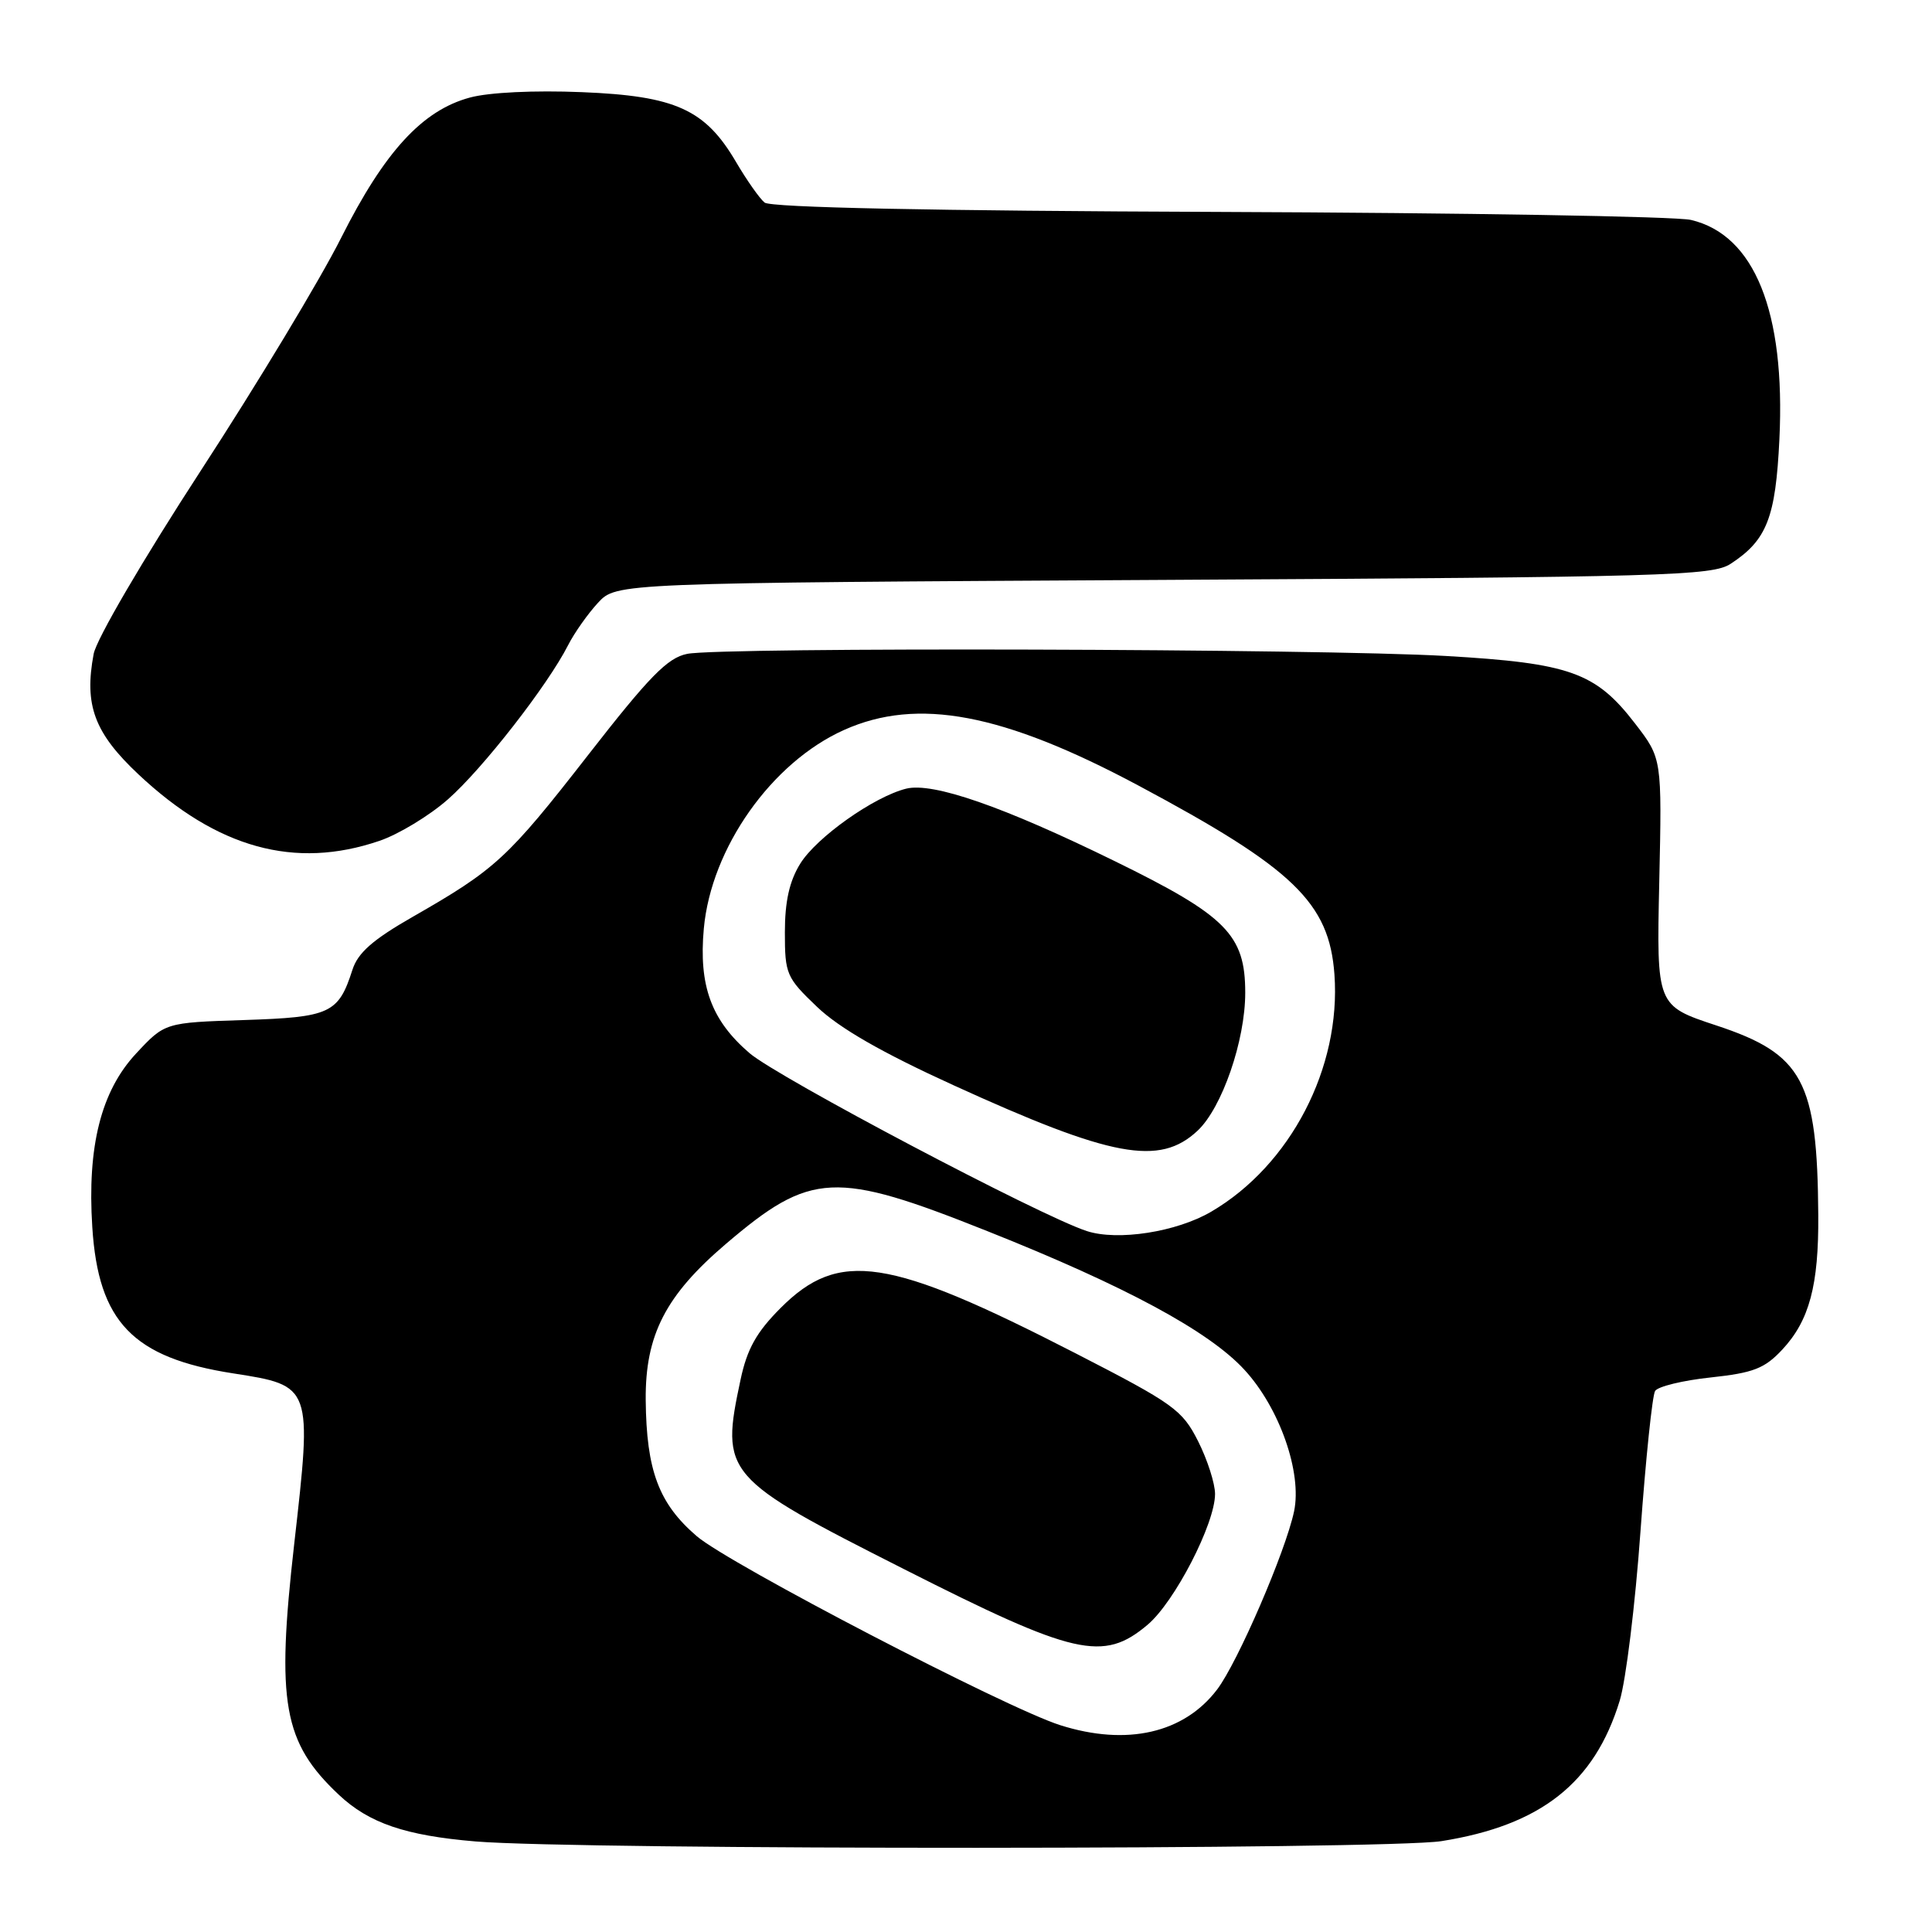 <?xml version="1.0" encoding="UTF-8" standalone="no"?>
<!DOCTYPE svg PUBLIC "-//W3C//DTD SVG 1.1//EN" "http://www.w3.org/Graphics/SVG/1.1/DTD/svg11.dtd" >
<svg xmlns="http://www.w3.org/2000/svg" xmlns:xlink="http://www.w3.org/1999/xlink" version="1.1" viewBox="0 0 256 256">
 <g >
 <path fill="currentColor"
d=" M 191.00 243.96 C 204.16 241.87 211.28 236.27 214.62 225.35 C 215.44 222.68 216.68 212.60 217.37 202.94 C 218.07 193.29 218.94 184.90 219.31 184.31 C 219.67 183.72 222.99 182.91 226.68 182.52 C 232.34 181.91 233.82 181.34 236.17 178.82 C 239.75 174.98 241.00 170.31 240.93 161.00 C 240.81 143.21 238.90 139.67 227.43 135.88 C 219.50 133.26 219.50 133.26 219.86 116.88 C 220.22 100.50 220.22 100.50 216.67 95.89 C 211.44 89.09 208.04 87.87 191.57 86.92 C 174.78 85.95 95.61 85.73 91.06 86.64 C 88.45 87.16 86.06 89.60 77.87 100.12 C 67.26 113.74 65.67 115.20 54.66 121.50 C 49.40 124.51 47.42 126.25 46.70 128.50 C 44.84 134.29 43.76 134.79 32.35 135.16 C 21.85 135.50 21.85 135.50 18.03 139.60 C 13.39 144.58 11.54 151.91 12.23 162.61 C 13.03 175.17 17.61 179.92 30.90 181.98 C 41.37 183.61 41.37 183.62 38.98 204.62 C 36.59 225.64 37.53 230.88 44.89 237.81 C 48.90 241.58 53.71 243.22 63.00 244.00 C 76.80 245.15 183.69 245.11 191.00 243.96 Z  M 50.27 111.42 C 52.81 110.56 56.90 108.08 59.35 105.92 C 63.95 101.88 72.57 90.81 75.27 85.50 C 76.11 83.85 77.90 81.32 79.24 79.87 C 81.68 77.24 81.68 77.24 154.18 76.84 C 220.86 76.47 226.90 76.30 229.33 74.70 C 234.12 71.57 235.28 68.60 235.78 58.19 C 236.59 41.30 232.48 31.11 224.05 29.14 C 222.10 28.68 193.96 28.20 161.52 28.08 C 123.47 27.94 102.10 27.50 101.31 26.84 C 100.64 26.29 98.95 23.88 97.55 21.50 C 93.45 14.49 89.52 12.71 77.09 12.21 C 70.81 11.95 64.77 12.24 62.25 12.93 C 55.96 14.63 50.95 20.09 45.21 31.50 C 42.45 37.00 34.08 50.88 26.62 62.34 C 18.96 74.12 12.77 84.70 12.41 86.65 C 11.13 93.44 12.50 97.11 18.35 102.61 C 28.77 112.40 39.07 115.24 50.27 111.42 Z  M 140.50 228.60 C 133.35 226.34 96.62 207.24 92.32 203.55 C 87.29 199.23 85.65 194.85 85.56 185.50 C 85.49 176.90 88.19 171.64 96.19 164.82 C 107.45 155.22 110.62 155.07 130.85 163.14 C 149.09 170.40 160.18 176.38 164.88 181.49 C 169.55 186.55 172.55 195.13 171.47 200.27 C 170.34 205.60 164.01 220.26 161.28 223.86 C 156.88 229.66 149.31 231.39 140.50 228.60 Z  M 152.06 215.29 C 155.64 212.28 161.00 201.89 161.00 197.96 C 161.00 196.57 159.99 193.42 158.75 190.96 C 156.65 186.81 155.54 186.01 142.50 179.31 C 117.69 166.56 111.16 165.56 103.41 173.34 C 100.24 176.52 98.99 178.75 98.13 182.80 C 95.46 195.34 95.85 195.80 119.75 207.90 C 142.41 219.38 146.18 220.25 152.06 215.29 Z  M 144.00 163.12 C 137.83 161.11 103.08 142.77 99.32 139.55 C 94.25 135.20 92.57 130.63 93.26 123.04 C 94.23 112.37 102.24 101.02 111.85 96.72 C 121.58 92.36 132.90 94.50 150.85 104.09 C 171.41 115.07 176.13 119.62 176.82 129.12 C 177.71 141.48 171.00 154.40 160.50 160.55 C 155.90 163.25 148.10 164.46 144.00 163.12 Z  M 158.69 149.82 C 161.93 146.78 165.00 137.88 165.00 131.54 C 165.00 123.86 162.51 121.35 147.68 114.09 C 132.93 106.86 123.62 103.63 120.08 104.50 C 115.81 105.56 108.19 110.95 106.03 114.45 C 104.60 116.76 104.00 119.45 104.00 123.54 C 104.00 129.07 104.20 129.54 108.27 133.42 C 111.21 136.23 116.83 139.46 126.30 143.78 C 147.33 153.38 153.65 154.55 158.69 149.82 Z "/>
</g>
</svg>